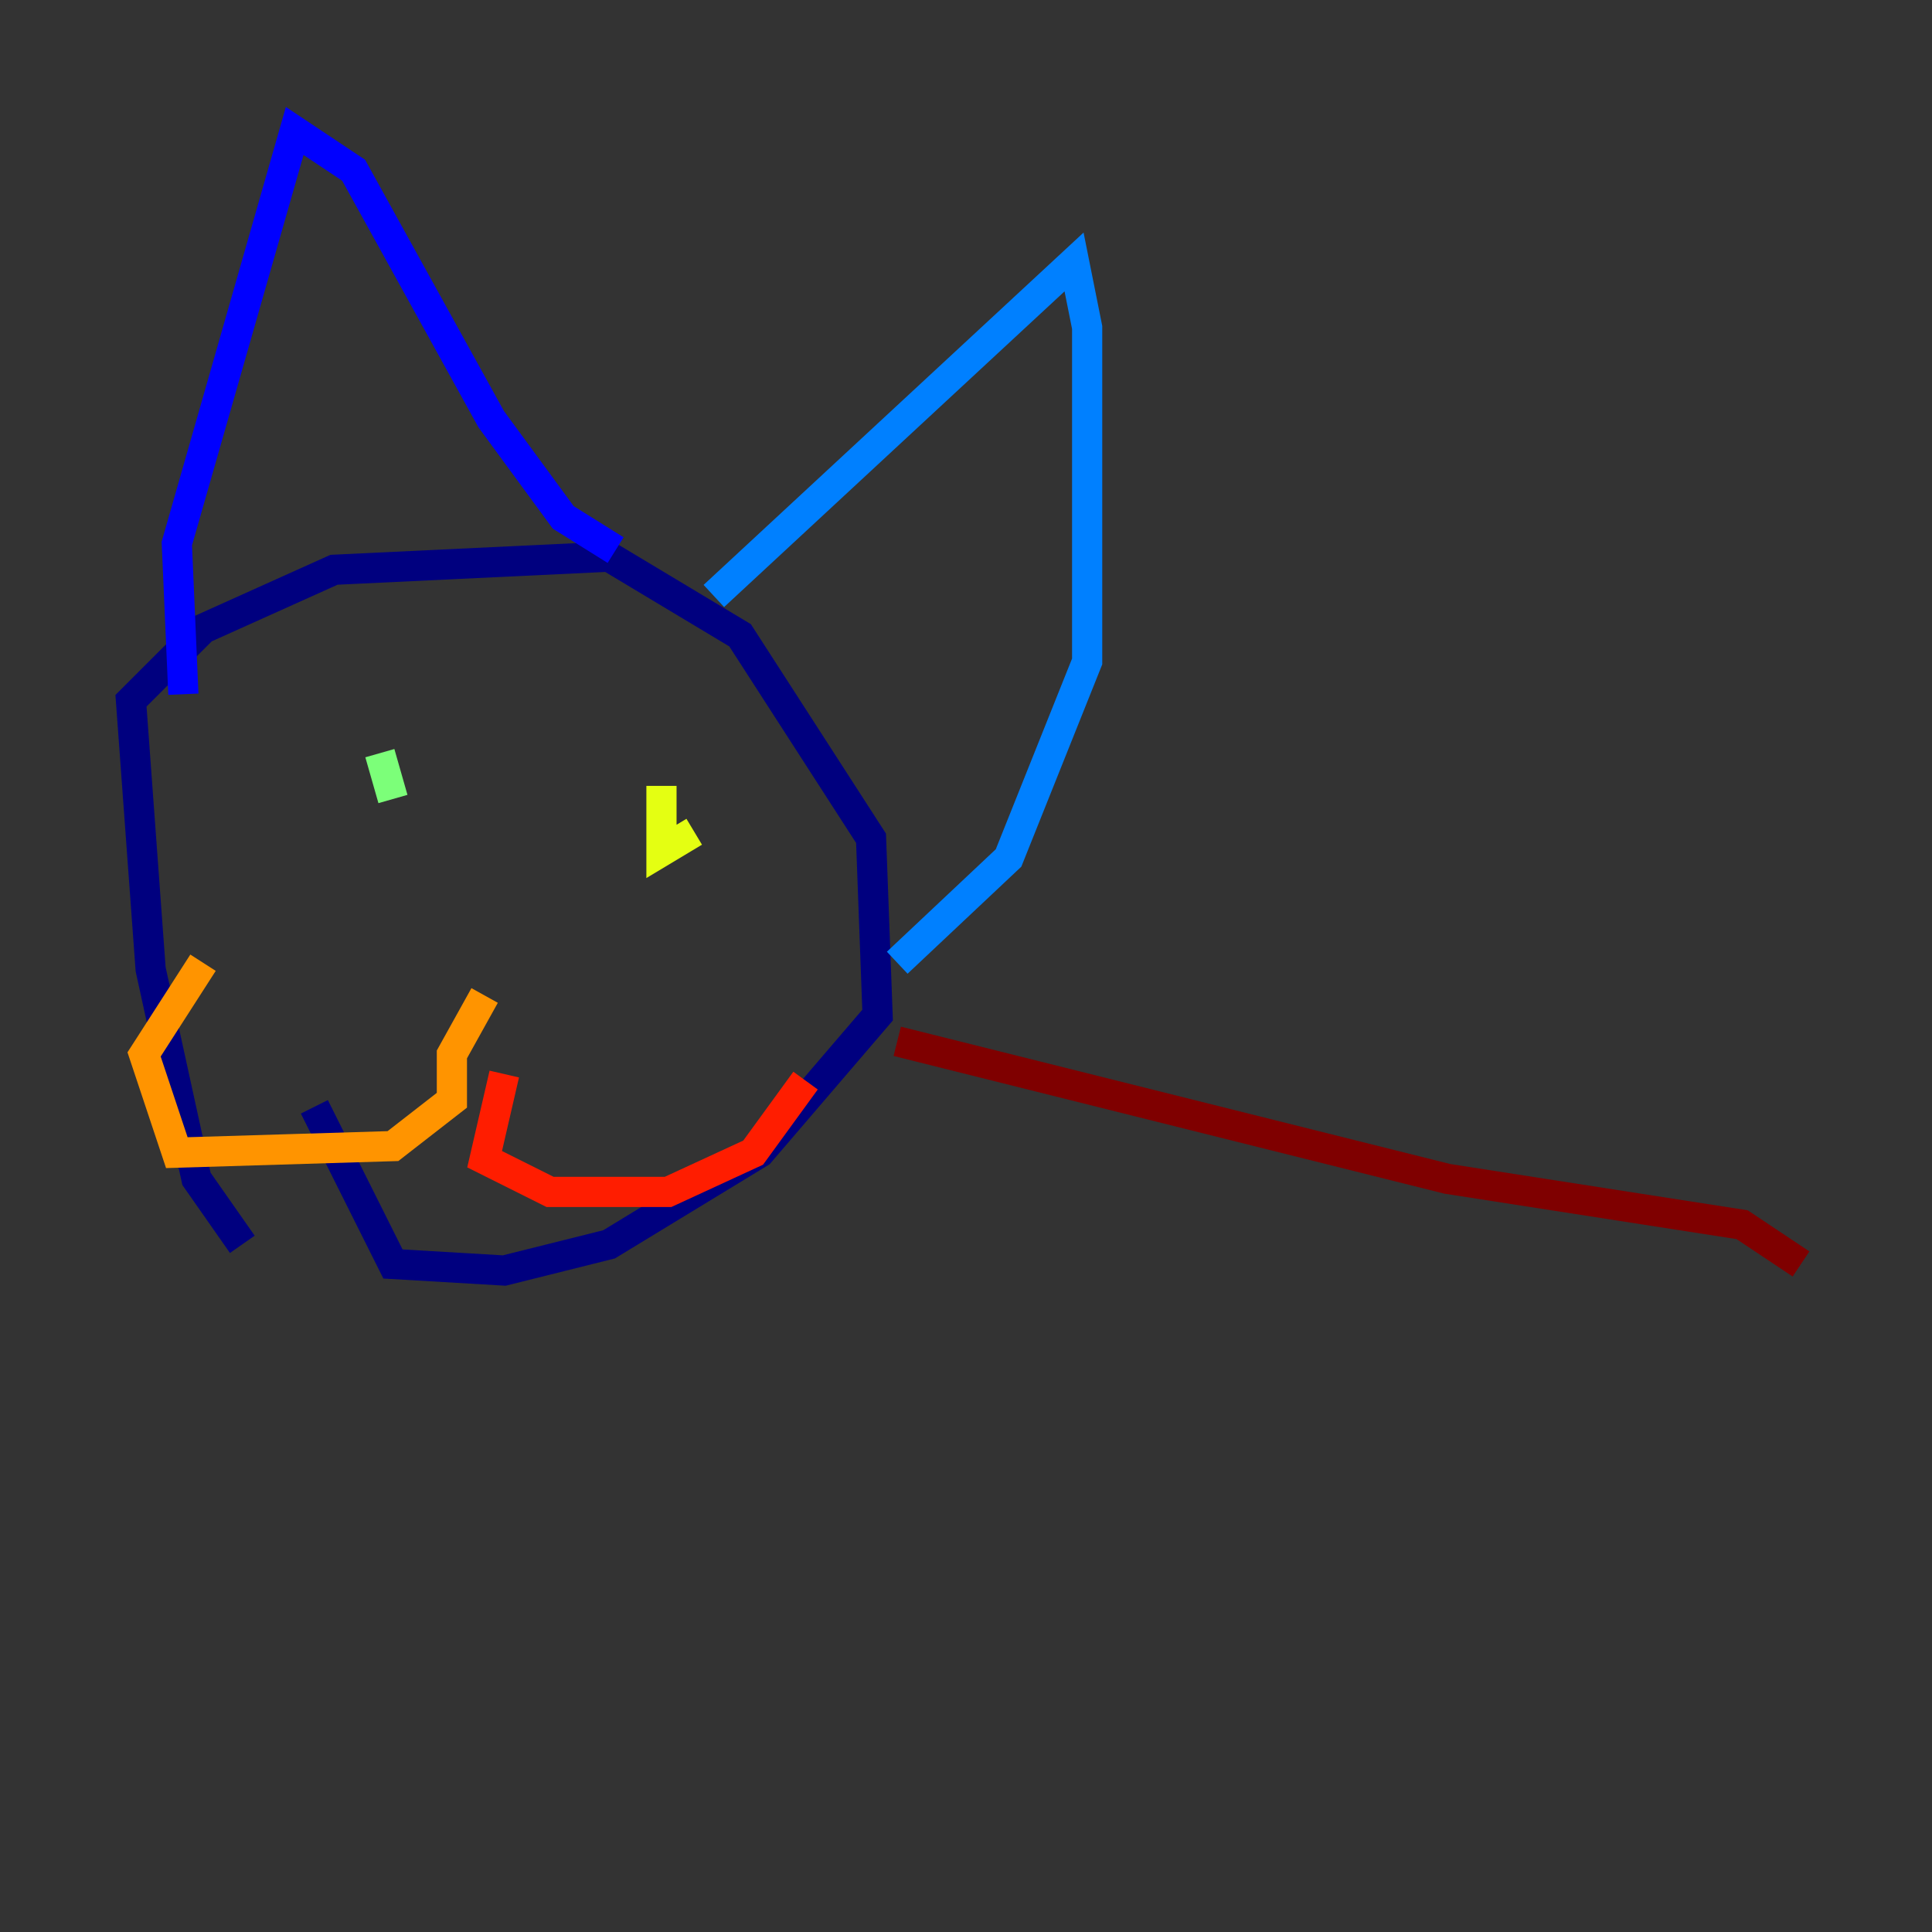 <?xml version="1.0" encoding="utf-8" ?>
<svg baseProfile="tiny" height="128" version="1.2" viewBox="0,0,128,128" width="128" xmlns="http://www.w3.org/2000/svg" xmlns:ev="http://www.w3.org/2001/xml-events" xmlns:xlink="http://www.w3.org/1999/xlink"><rect x="0" y="0" width="128" height="128" fill="#333333" stroke="none"/><defs /><polyline fill="none" points="16.054,82.441 13.017,78.102 9.98,64.217 8.678,46.427 13.451,41.654 22.129,37.749 40.352,36.881 49.031,42.088 57.709,55.539 58.142,67.254 50.332,76.366 40.352,82.441 33.41,84.176 26.034,83.742 20.827,73.329" stroke="#00007f" stroke-width="2" /><polyline fill="none" points="12.149,45.993 11.715,36.014 19.525,8.678 23.43,11.281 32.542,27.77 37.315,34.278 40.786,36.447" stroke="#0000ff" stroke-width="2" /><polyline fill="none" points="47.295,39.485 71.159,17.356 72.027,21.695 72.027,43.824 66.82,56.841 59.444,63.783" stroke="#0080ff" stroke-width="2" /><polyline fill="none" points="25.166,45.559 25.166,45.559" stroke="#15ffe1" stroke-width="2" /><polyline fill="none" points="25.166,49.898 26.034,52.936" stroke="#7cff79" stroke-width="2" /><polyline fill="none" points="43.824,52.068 43.824,56.407 45.993,55.105" stroke="#e4ff12" stroke-width="2" /><polyline fill="none" points="32.108,65.953 29.939,69.858 29.939,72.895 26.034,75.932 11.715,76.366 9.546,69.858 13.451,63.783" stroke="#ff9400" stroke-width="2" /><polyline fill="none" points="33.41,71.159 32.108,76.8 36.447,78.969 44.258,78.969 49.898,76.366 53.37,71.593" stroke="#ff1d00" stroke-width="2" /><polyline fill="none" points="59.444,68.99 95.891,78.102 115.417,81.139 119.322,83.742" stroke="#7f0000" stroke-width="2" /></svg>